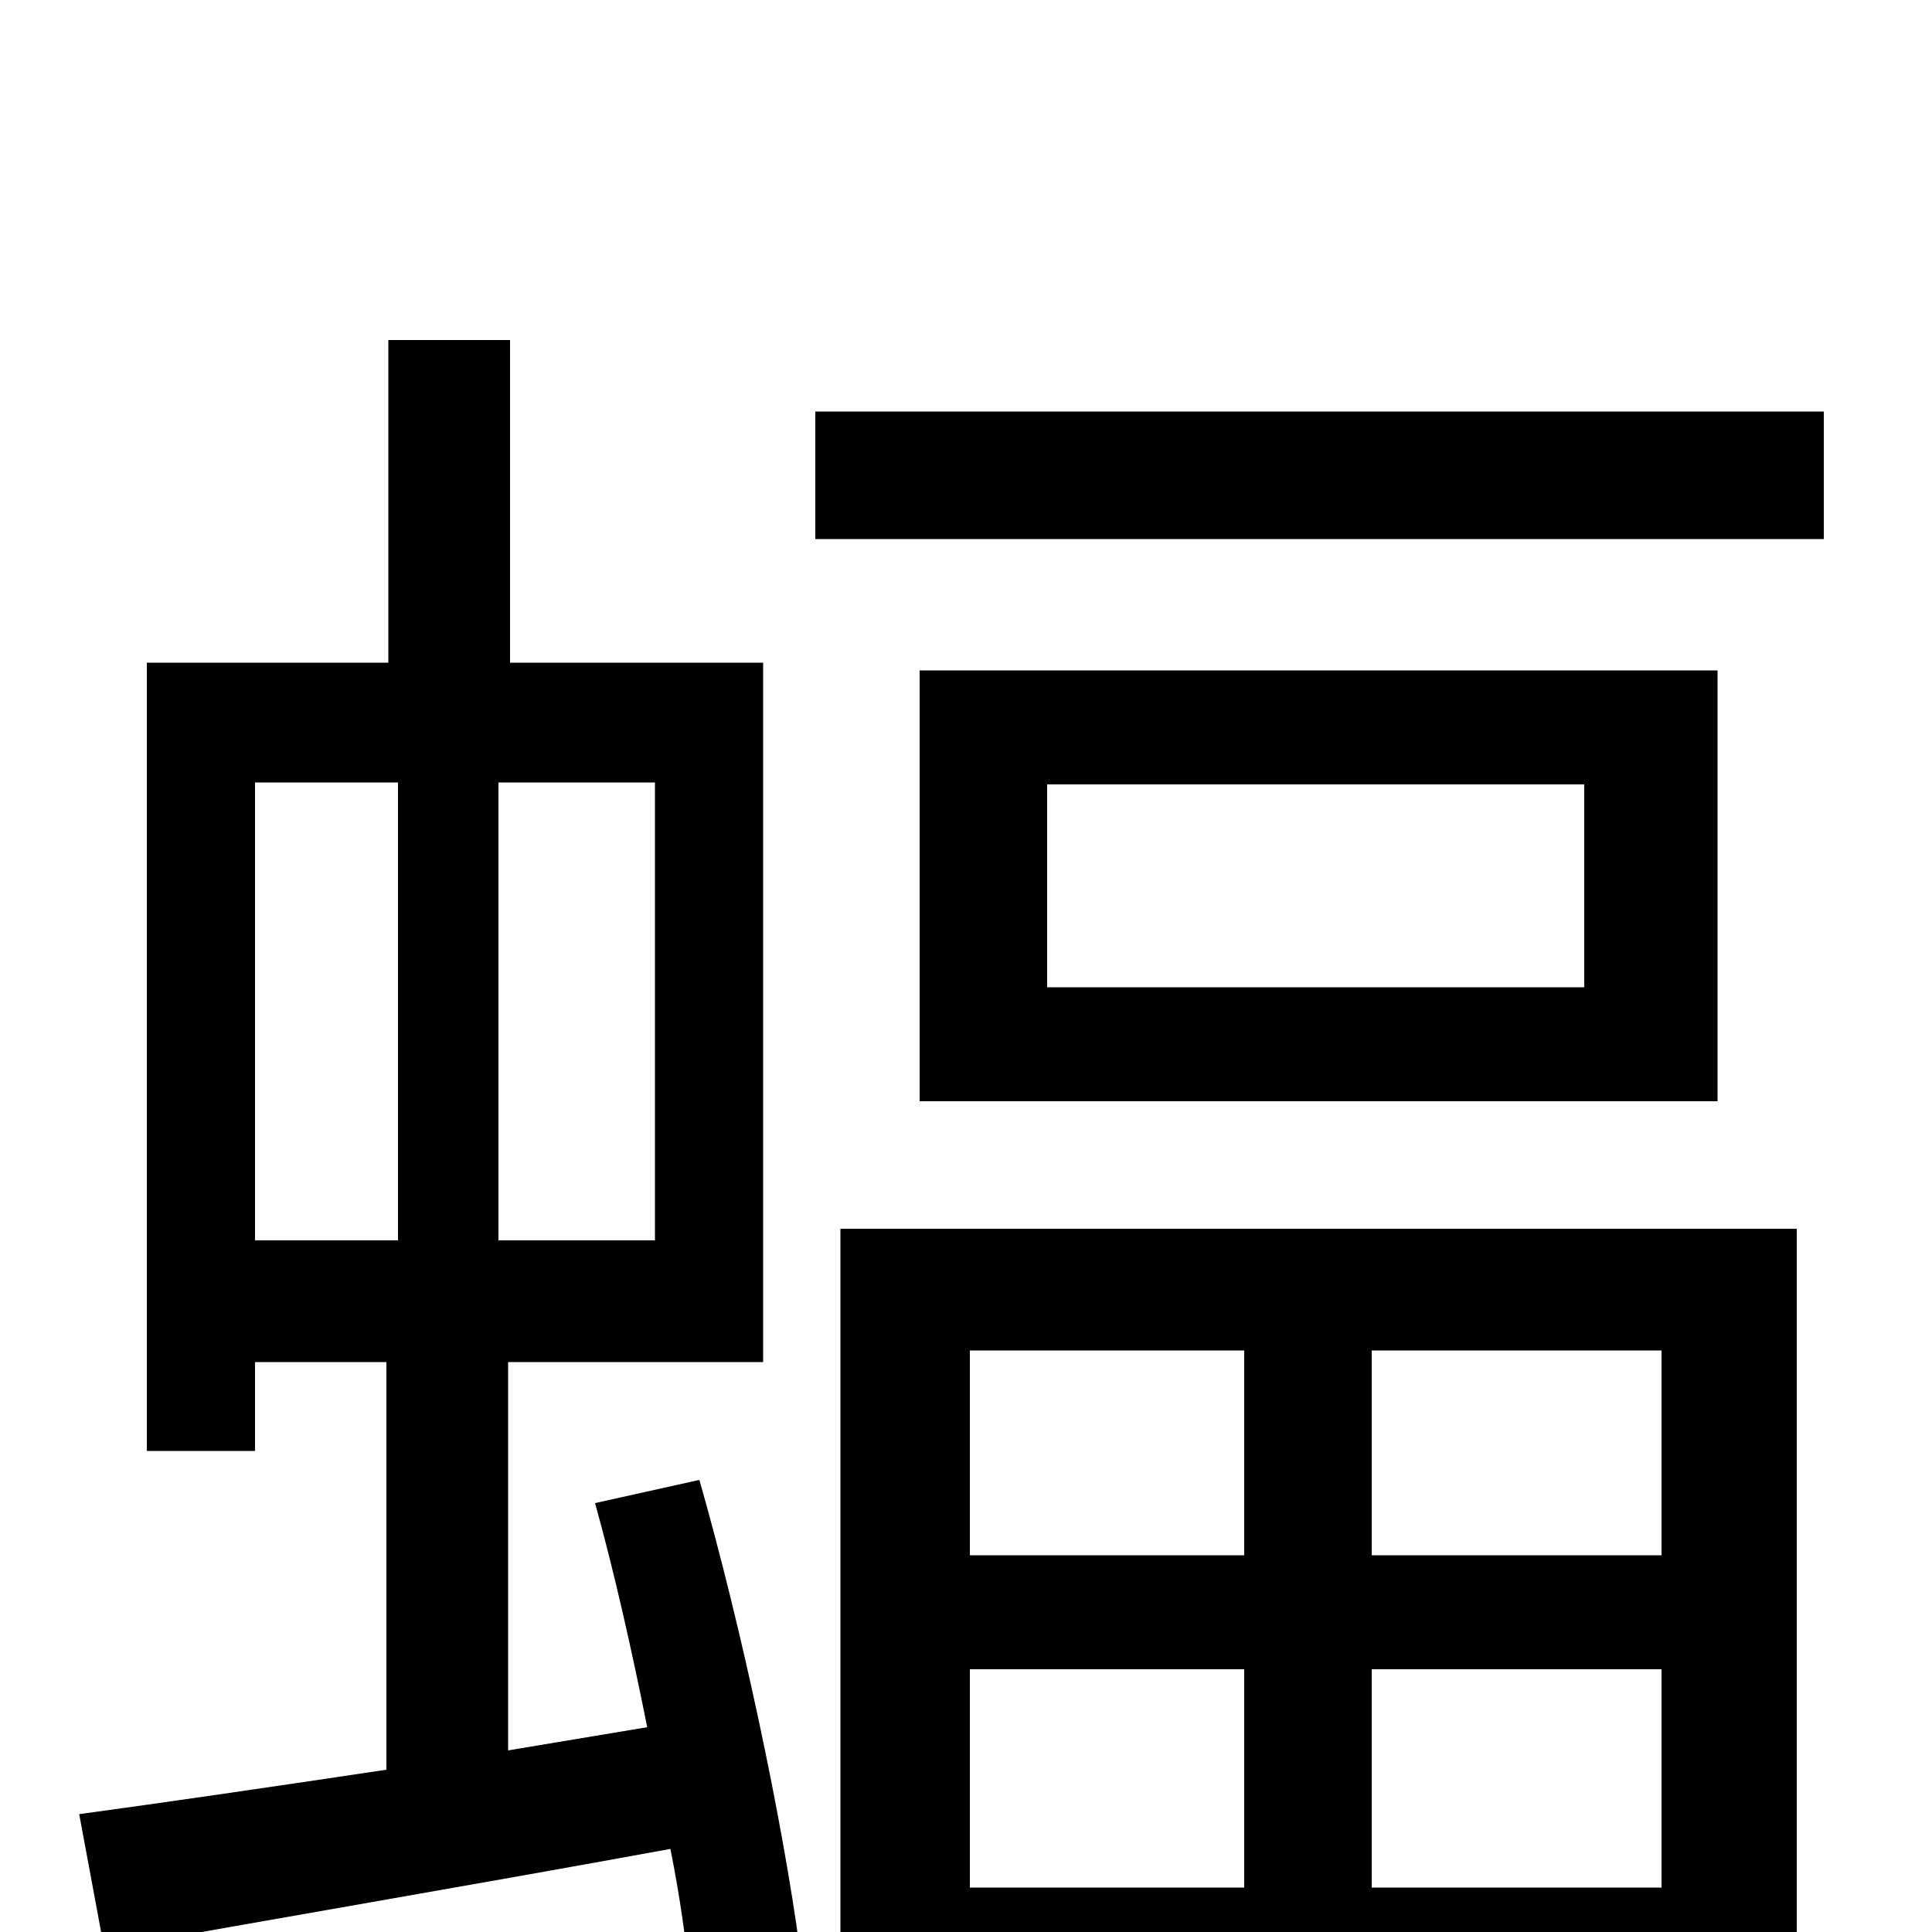 <svg xmlns="http://www.w3.org/2000/svg" viewBox="0 -1000 1000 1000">
	<path fill="#000000" d="M132 -595H206V-358H132ZM339 -358H258V-595H339ZM308 -222C318 -186 327 -146 335 -106L263 -94V-295H395V-657H264V-824H201V-657H76V-249H132V-295H200V-84C140 -75 85 -67 41 -61L54 9C137 -6 243 -24 347 -43C352 -18 355 4 357 24L414 9C405 -58 384 -157 362 -234ZM644 -301V-195H502V-301ZM860 -195H710V-301H860ZM710 -23V-136H860V-23ZM502 -23V-136H644V-23ZM435 76H502V40H860V76H930V-364H435ZM820 -489H542V-594H820ZM476 -653V-430H889V-653ZM422 -787V-721H944V-787Z"/>
</svg>